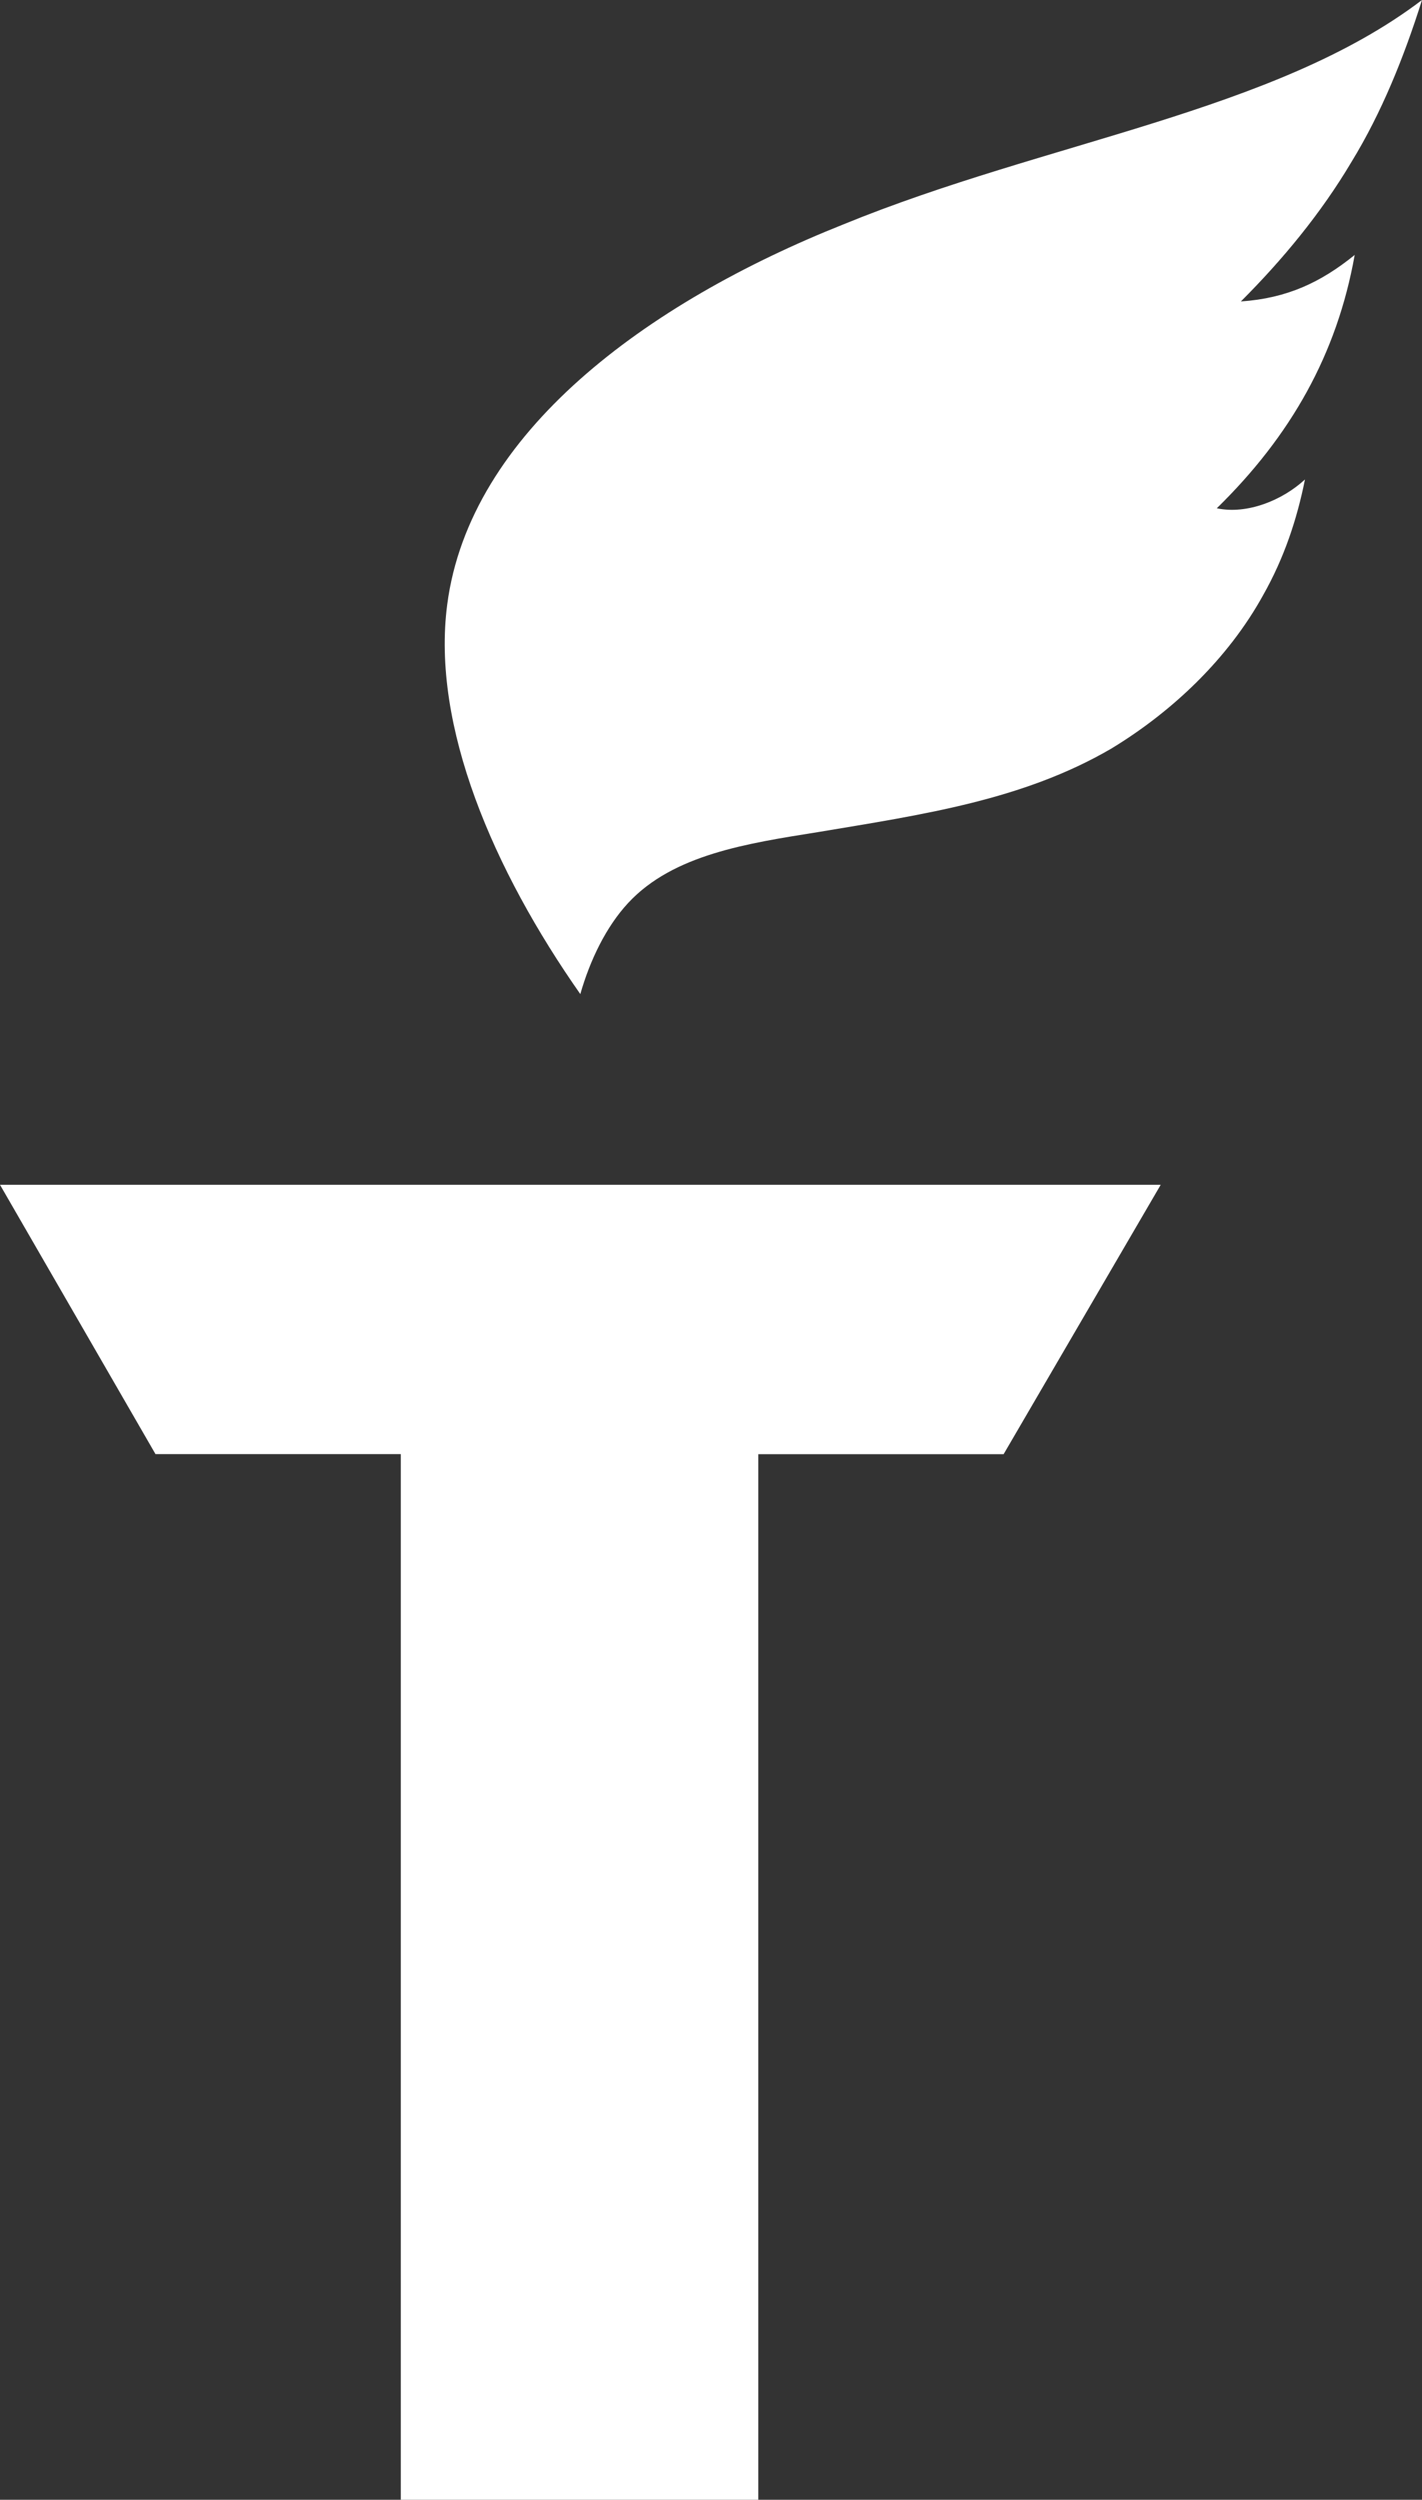 <?xml version="1.0" encoding="UTF-8" standalone="no"?>
<!-- Created with Inkscape (http://www.inkscape.org/) -->

<svg
   width="18.591mm"
   height="32.68mm"
   viewBox="0 0 18.591 32.68"
   version="1.1"
   id="svg5"
   fill="#FFFFFF"
   inkscape:version="1.1 (c68e22c387, 2021-05-23)"
   sodipodi:docname="gettr.svg"
   xmlns:inkscape="http://www.inkscape.org/namespaces/inkscape"
   xmlns:sodipodi="http://sodipodi.sourceforge.net/DTD/sodipodi-0.dtd"
   xmlns="http://www.w3.org/2000/svg"
   xmlns:svg="http://www.w3.org/2000/svg">
  <rect x="0" y="0" width="18.591" height="32.68" fill="#333333" stroke="none"/>
  <sodipodi:namedview
     id="namedview7"
     pagecolor="#ffffff"
     bordercolor="#666666"
     borderopacity="1.0"
     inkscape:pageshadow="2"
     inkscape:pageopacity="0.0"
     inkscape:pagecheckerboard="true"
     inkscape:document-units="mm"
     showgrid="false"
     inkscape:zoom="3.0003928"
     inkscape:cx="0"
     inkscape:cy="50.493389"
     inkscape:window-width="1920"
     inkscape:window-height="1027"
     inkscape:window-x="-8"
     inkscape:window-y="22"
     inkscape:window-maximized="1"
     inkscape:current-layer="svg5" />
  <defs
     id="defs2" />
  <g
     id="g37"
     transform="translate(-33.746)">
    <path
       d="m 51.457,3.333 c -0.231,1.3 -0.838,2.368 -1.803,3.312 0.398,0.084 0.859,-0.105 1.153,-0.377 -0.105,0.524 -0.273,1.027 -0.545,1.509 -0.461,0.838 -1.195,1.53 -1.991,2.012 -1.153,0.671 -2.452,0.859 -3.836,1.09 -0.922,0.147 -1.886,0.293 -2.473,0.922 -0.293,0.314 -0.503,0.754 -0.629,1.195 C 40.201,11.381 39.384,9.495 39.593,7.902 39.887,5.659 42.193,3.961 44.771,2.934 47.432,1.844 50.409,1.467 52.337,0 c -0.231,0.734 -0.524,1.467 -0.922,2.117 -0.398,0.671 -0.901,1.279 -1.446,1.824 0.608,-0.042 1.048,-0.252 1.488,-0.608 z"
       id="path9" />
    <path
       d="m 48.921,15.489 h -15.175 l 2.033,3.521 h 3.207 V 32.68 h 4.674 V 19.011 h 3.207 z"
       id="path15" />
  </g>
</svg>
